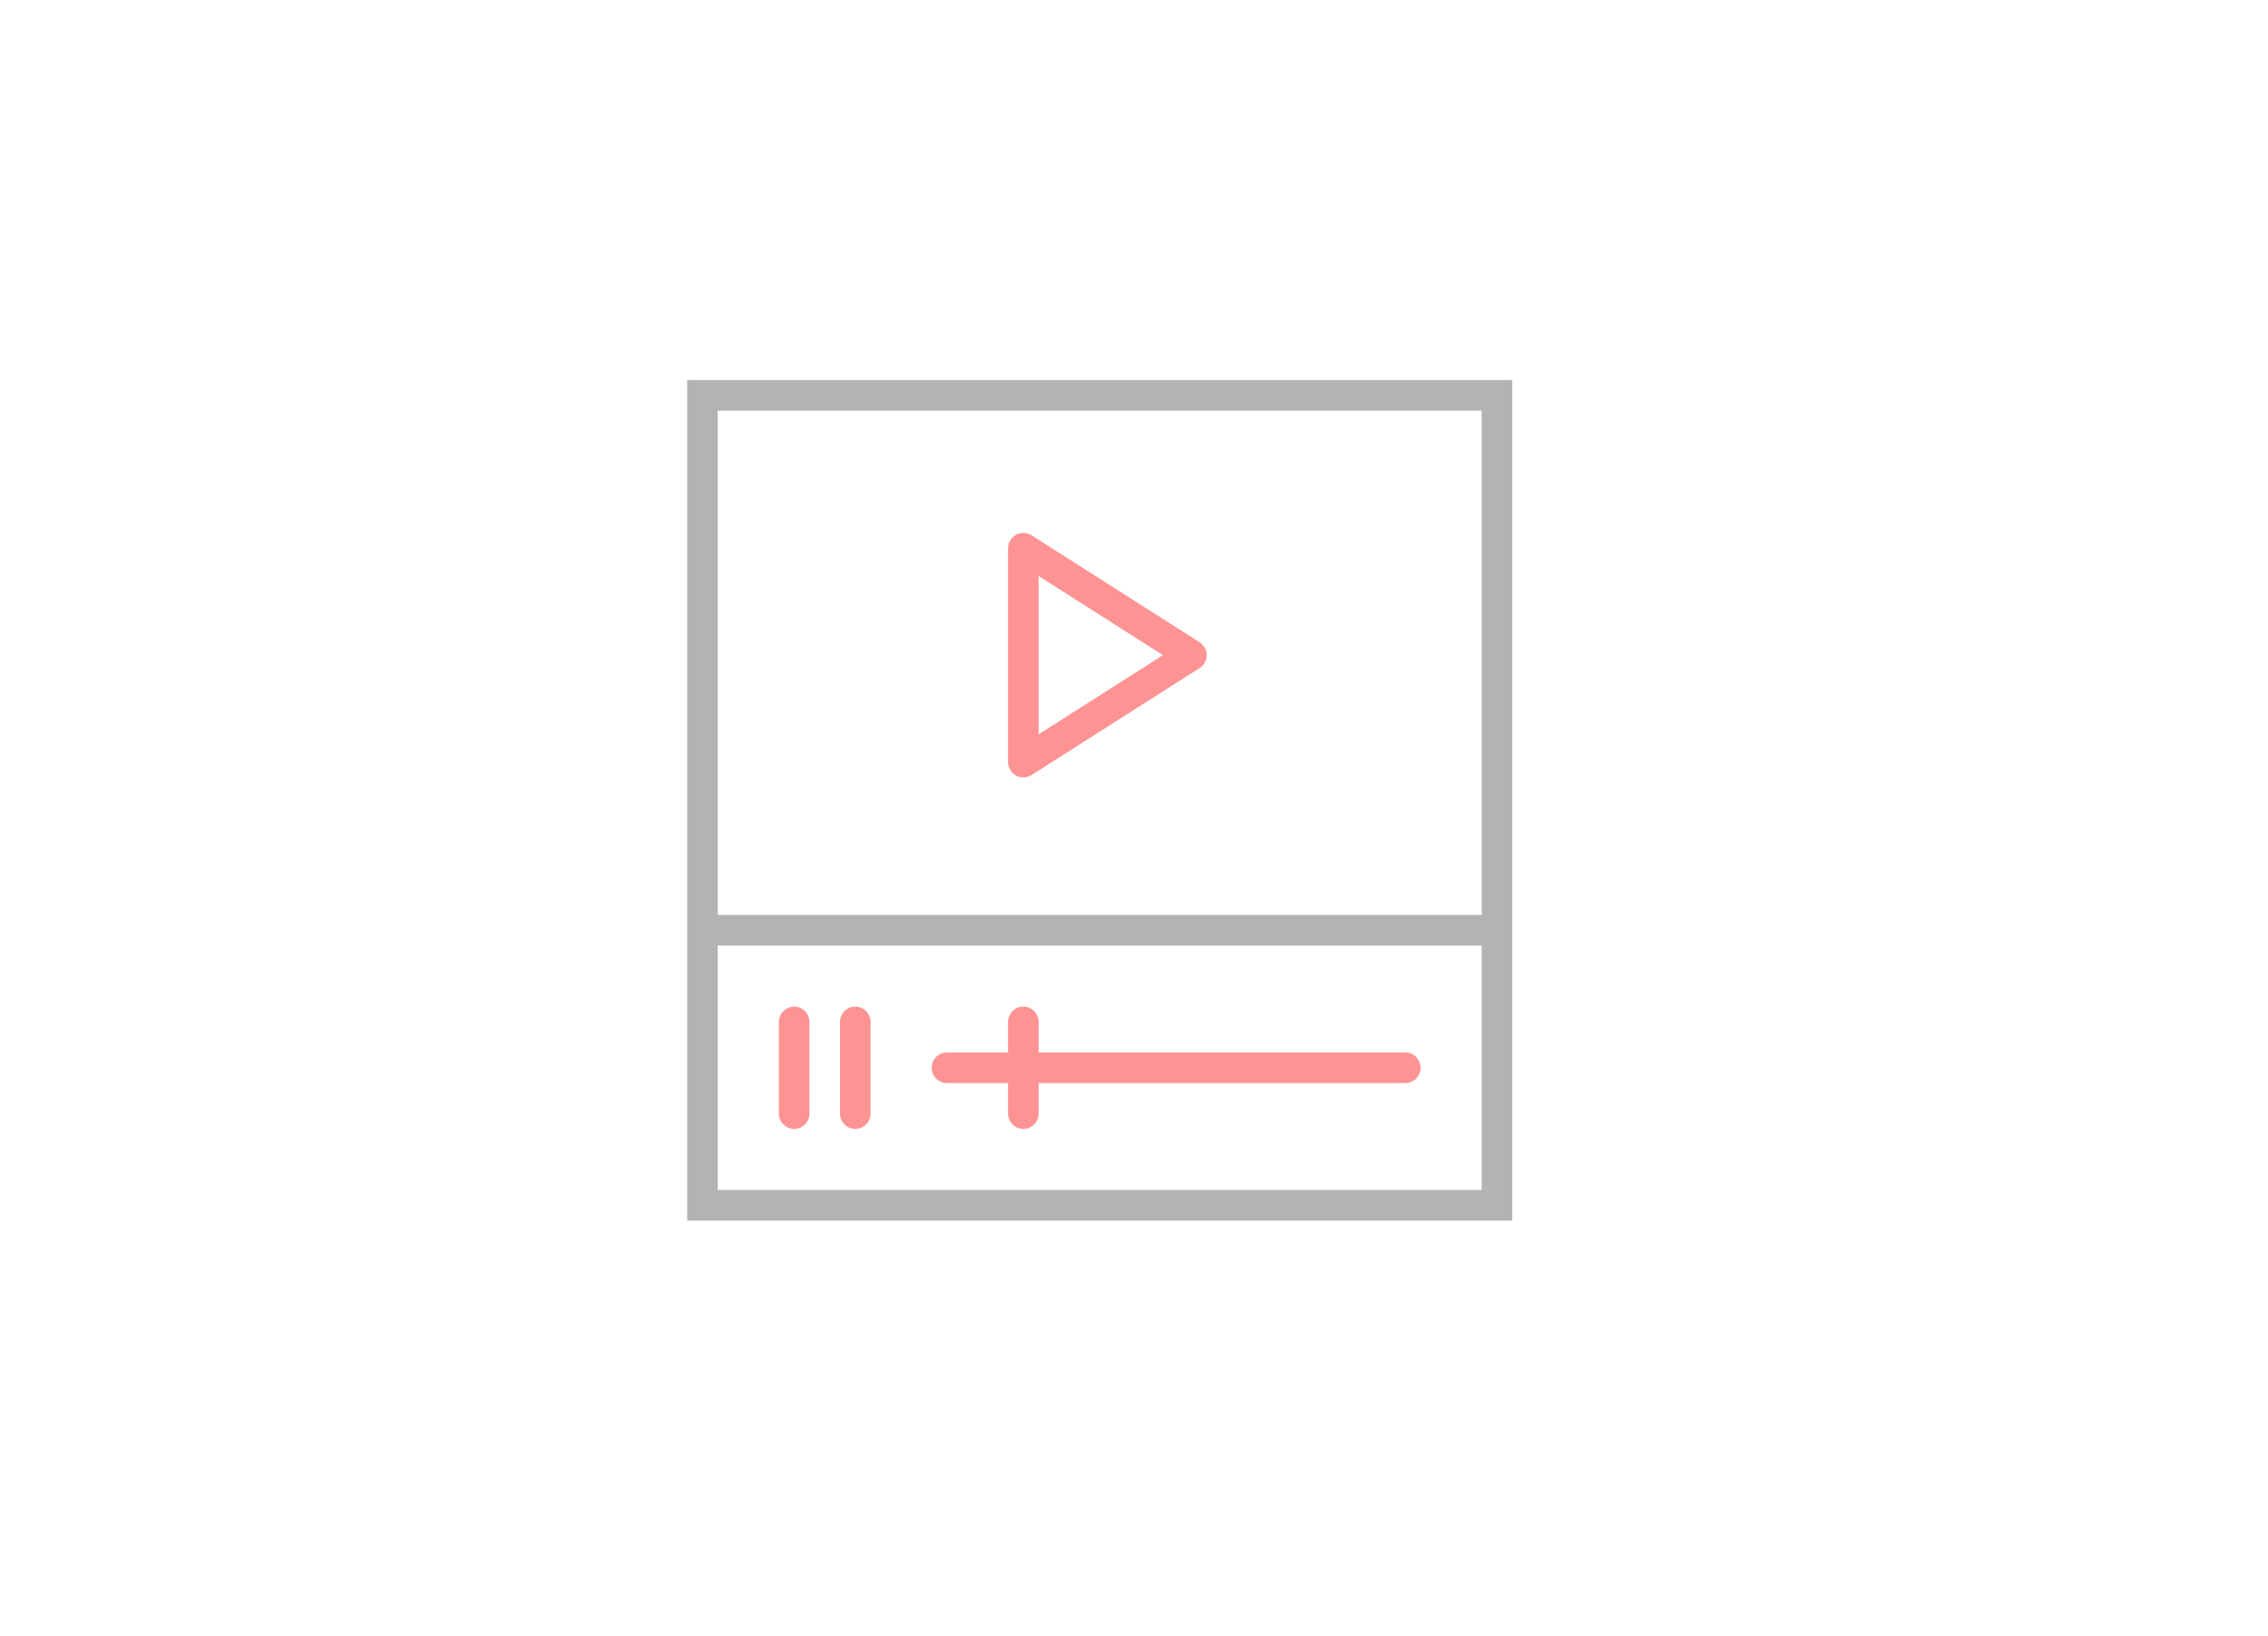 <?xml version="1.0" encoding="UTF-8" standalone="no"?><!DOCTYPE svg PUBLIC "-//W3C//DTD SVG 1.1//EN" "http://www.w3.org/Graphics/SVG/1.1/DTD/svg11.dtd"><svg width="100%" height="100%" viewBox="0 0 251 181" version="1.1" xmlns="http://www.w3.org/2000/svg" xmlns:xlink="http://www.w3.org/1999/xlink" xml:space="preserve" xmlns:serif="http://www.serif.com/" style="fill-rule:evenodd;clip-rule:evenodd;stroke-linejoin:round;stroke-miterlimit:1.414;"><g><rect id="rect-0" x="0.209" y="0.056" width="250" height="180" style="fill:none;"/><g><path id="path-1" d="M114.945,63.735l13.761,8.757l-13.761,8.757l0,-17.514Zm-1.692,-4.77c-0.279,0 -0.558,0.069 -0.814,0.208c-0.539,0.297 -0.876,0.865 -0.876,1.483l0,23.672c0,0.618 0.337,1.186 0.878,1.483c0.254,0.139 0.534,0.208 0.813,0.208c0.317,0 0.631,-0.089 0.908,-0.264l18.6,-11.836c0.487,-0.311 0.783,-0.849 0.783,-1.427c0,-0.578 -0.296,-1.116 -0.783,-1.427l-18.6,-11.836c-0.278,-0.176 -0.593,-0.264 -0.909,-0.264Z" style="fill:#fe9394;fill-rule:nonzero;"/><path id="path-2" d="M163.982,45.437l0,55.8l-84.546,0l0,-55.8l84.546,0Zm0,59.182l0,27.055l-84.546,0l0,-27.055l84.546,0Zm-87.928,-62.563l0,93l91.309,0l0,-93l-91.309,0Z" style="fill:#b3b3b3;fill-rule:nonzero;"/><path id="path-3" d="M155.527,116.456l-40.582,0l0,-3.382c0,-0.935 -0.756,-1.691 -1.691,-1.691c-0.935,0 -1.691,0.756 -1.691,1.691l0,3.382l-6.763,0c-0.935,0 -1.691,0.755 -1.691,1.691c0,0.935 0.756,1.69 1.691,1.69l6.763,0l0,3.382c0,0.935 0.756,1.691 1.691,1.691c0.935,0 1.691,-0.756 1.691,-1.691l0,-3.382l40.582,0c0.935,0 1.691,-0.755 1.691,-1.69c0,-0.936 -0.756,-1.691 -1.691,-1.691Z" style="fill:#fe9394;fill-rule:nonzero;"/><path id="path-4" d="M87.891,111.383c-0.935,0 -1.691,0.756 -1.691,1.691l0,10.145c0,0.935 0.756,1.691 1.691,1.691c0.935,0 1.691,-0.756 1.691,-1.691l0,-10.145c0,-0.935 -0.756,-1.691 -1.691,-1.691Z" style="fill:#fe9394;fill-rule:nonzero;"/><path id="path-5" d="M94.654,111.383c-0.935,0 -1.691,0.756 -1.691,1.691l0,10.145c0,0.935 0.756,1.691 1.691,1.691c0.935,0 1.691,-0.756 1.691,-1.691l0,-10.145c0,-0.935 -0.756,-1.691 -1.691,-1.691Z" style="fill:#fe9394;fill-rule:nonzero;"/></g></g></svg>
